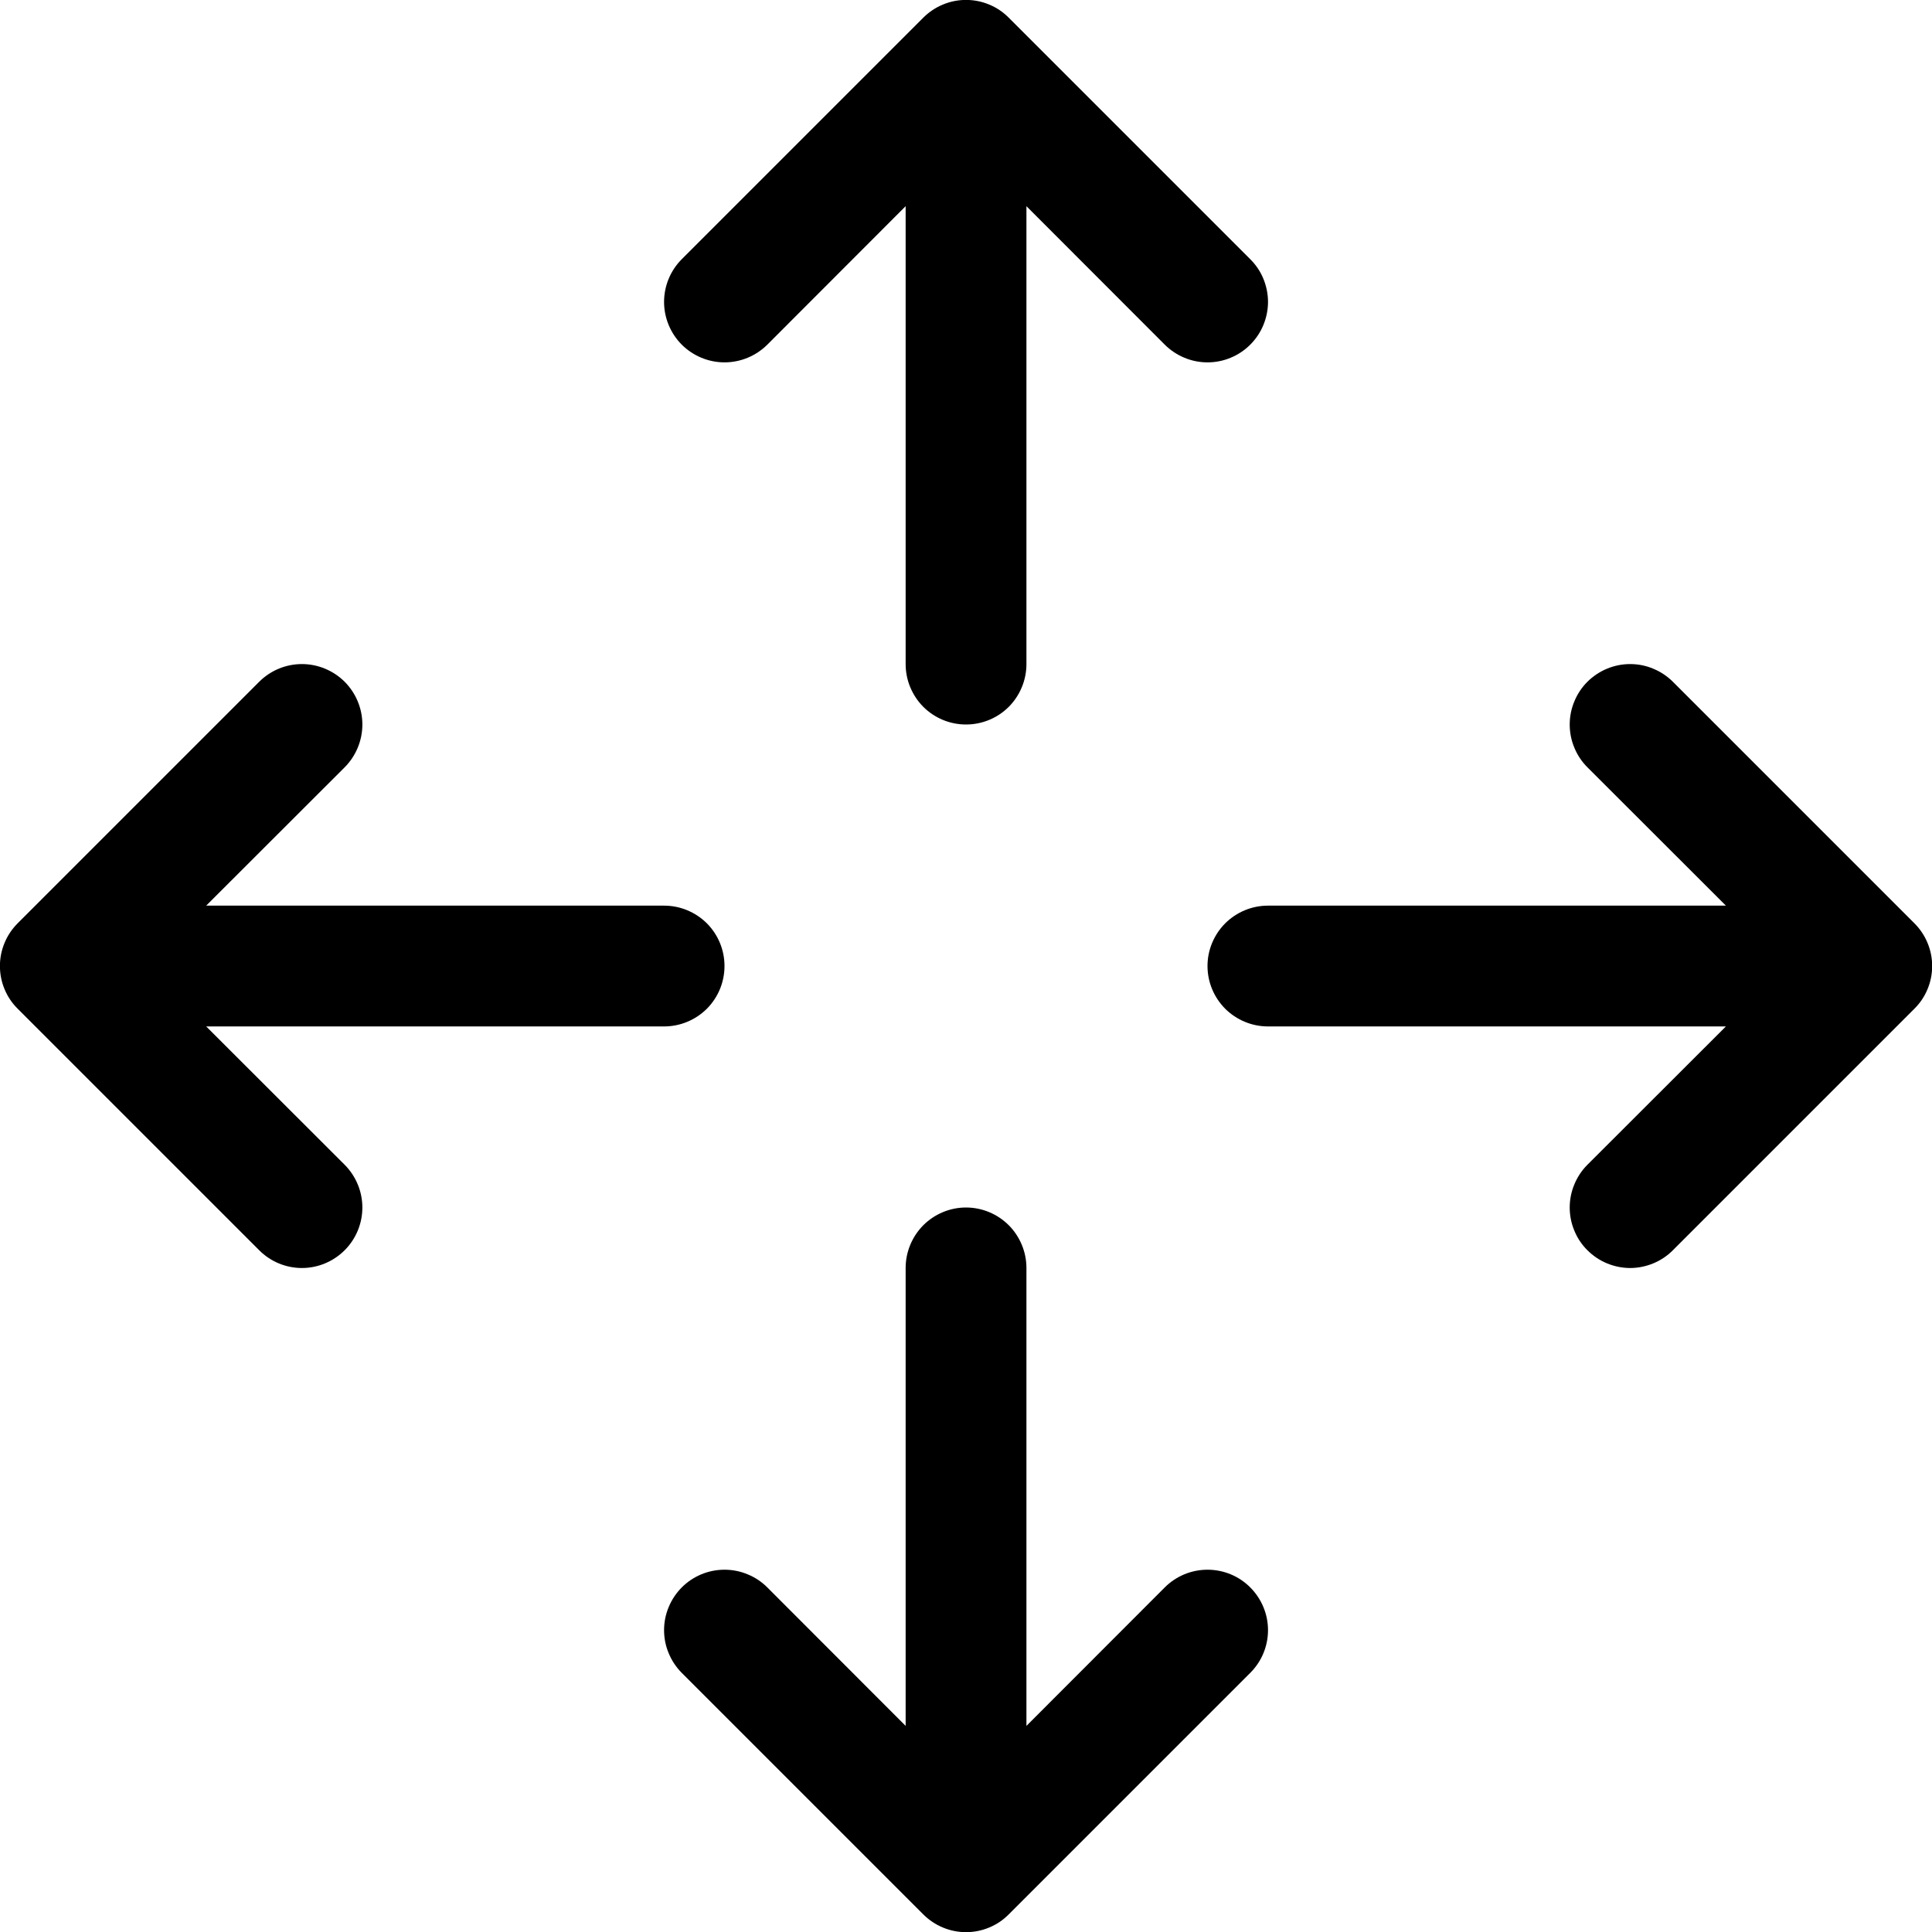 <svg width="25" height="25" viewBox="0 0 25 25" fill="none" xmlns="http://www.w3.org/2000/svg">
<g clip-path="url(#clip0_12768_29982)">
<path fill-rule="evenodd" clip-rule="evenodd" d="M11.947 0.229C12.02 0.156 12.106 0.098 12.201 0.059C12.296 0.019 12.398 -0.001 12.5 -0.001C12.603 -0.001 12.705 0.019 12.8 0.059C12.895 0.098 12.981 0.156 13.053 0.229L16.178 3.354C16.251 3.426 16.309 3.512 16.348 3.607C16.387 3.702 16.408 3.804 16.408 3.907C16.408 4.009 16.387 4.111 16.348 4.206C16.309 4.301 16.251 4.387 16.178 4.46C16.106 4.532 16.02 4.59 15.925 4.629C15.83 4.669 15.728 4.689 15.625 4.689C15.523 4.689 15.421 4.669 15.326 4.629C15.231 4.59 15.145 4.532 15.072 4.46L13.282 2.668V8.594C13.282 8.801 13.199 9 13.053 9.147C12.906 9.293 12.708 9.375 12.5 9.375C12.293 9.375 12.095 9.293 11.948 9.147C11.802 9 11.719 8.801 11.719 8.594V2.668L9.929 4.46C9.782 4.606 9.583 4.689 9.375 4.689C9.168 4.689 8.969 4.606 8.822 4.46C8.676 4.313 8.593 4.114 8.593 3.907C8.593 3.699 8.676 3.5 8.822 3.354L11.947 0.229ZM12.5 15.625C12.708 15.625 12.906 15.708 13.053 15.854C13.199 16.001 13.282 16.2 13.282 16.407V22.333L15.072 20.541C15.219 20.394 15.418 20.312 15.625 20.312C15.833 20.312 16.032 20.394 16.178 20.541C16.325 20.688 16.408 20.887 16.408 21.094C16.408 21.302 16.325 21.501 16.178 21.647L13.053 24.772C12.981 24.845 12.895 24.903 12.8 24.942C12.705 24.982 12.603 25.002 12.5 25.002C12.398 25.002 12.296 24.982 12.201 24.942C12.106 24.903 12.02 24.845 11.947 24.772L8.822 21.647C8.75 21.575 8.692 21.488 8.653 21.393C8.613 21.299 8.593 21.197 8.593 21.094C8.593 20.991 8.613 20.89 8.653 20.795C8.692 20.7 8.75 20.614 8.822 20.541C8.969 20.394 9.168 20.312 9.375 20.312C9.478 20.312 9.58 20.332 9.675 20.372C9.77 20.411 9.856 20.468 9.929 20.541L11.719 22.333V16.407C11.719 16.2 11.802 16.001 11.948 15.854C12.095 15.708 12.293 15.625 12.5 15.625ZM0.229 13.053C0.156 12.981 0.098 12.895 0.059 12.8C0.019 12.705 -0.001 12.603 -0.001 12.5C-0.001 12.398 0.019 12.296 0.059 12.201C0.098 12.106 0.156 12.02 0.229 11.947L3.354 8.822C3.5 8.676 3.699 8.593 3.907 8.593C4.114 8.593 4.313 8.676 4.46 8.822C4.606 8.969 4.689 9.168 4.689 9.375C4.689 9.583 4.606 9.782 4.46 9.929L2.668 11.719H8.594C8.801 11.719 9 11.802 9.147 11.948C9.293 12.095 9.375 12.293 9.375 12.5C9.375 12.708 9.293 12.906 9.147 13.053C9 13.199 8.801 13.282 8.594 13.282H2.668L4.46 15.072C4.606 15.219 4.689 15.418 4.689 15.625C4.689 15.833 4.606 16.032 4.46 16.178C4.313 16.325 4.114 16.408 3.907 16.408C3.699 16.408 3.5 16.325 3.354 16.178L0.229 13.053ZM15.625 12.5C15.625 12.293 15.708 12.095 15.854 11.948C16.001 11.802 16.2 11.719 16.407 11.719H22.333L20.541 9.929C20.468 9.856 20.411 9.77 20.372 9.675C20.332 9.58 20.312 9.478 20.312 9.375C20.312 9.273 20.332 9.171 20.372 9.076C20.411 8.981 20.468 8.895 20.541 8.822C20.688 8.676 20.887 8.593 21.094 8.593C21.197 8.593 21.299 8.613 21.393 8.653C21.488 8.692 21.575 8.75 21.647 8.822L24.772 11.947C24.845 12.02 24.903 12.106 24.942 12.201C24.982 12.296 25.002 12.398 25.002 12.5C25.002 12.603 24.982 12.705 24.942 12.8C24.903 12.895 24.845 12.981 24.772 13.053L21.647 16.178C21.575 16.251 21.488 16.309 21.393 16.348C21.299 16.387 21.197 16.408 21.094 16.408C20.991 16.408 20.89 16.387 20.795 16.348C20.7 16.309 20.614 16.251 20.541 16.178C20.468 16.106 20.411 16.02 20.372 15.925C20.332 15.83 20.312 15.728 20.312 15.625C20.312 15.523 20.332 15.421 20.372 15.326C20.411 15.231 20.468 15.145 20.541 15.072L22.333 13.282H16.407C16.2 13.282 16.001 13.199 15.854 13.053C15.708 12.906 15.625 12.708 15.625 12.5Z" fill="black"/>
</g>
<defs>
<clipPath id="clip0_12768_29982">
<rect width="25" height="25" fill="white"/>
</clipPath>
</defs>
</svg>
